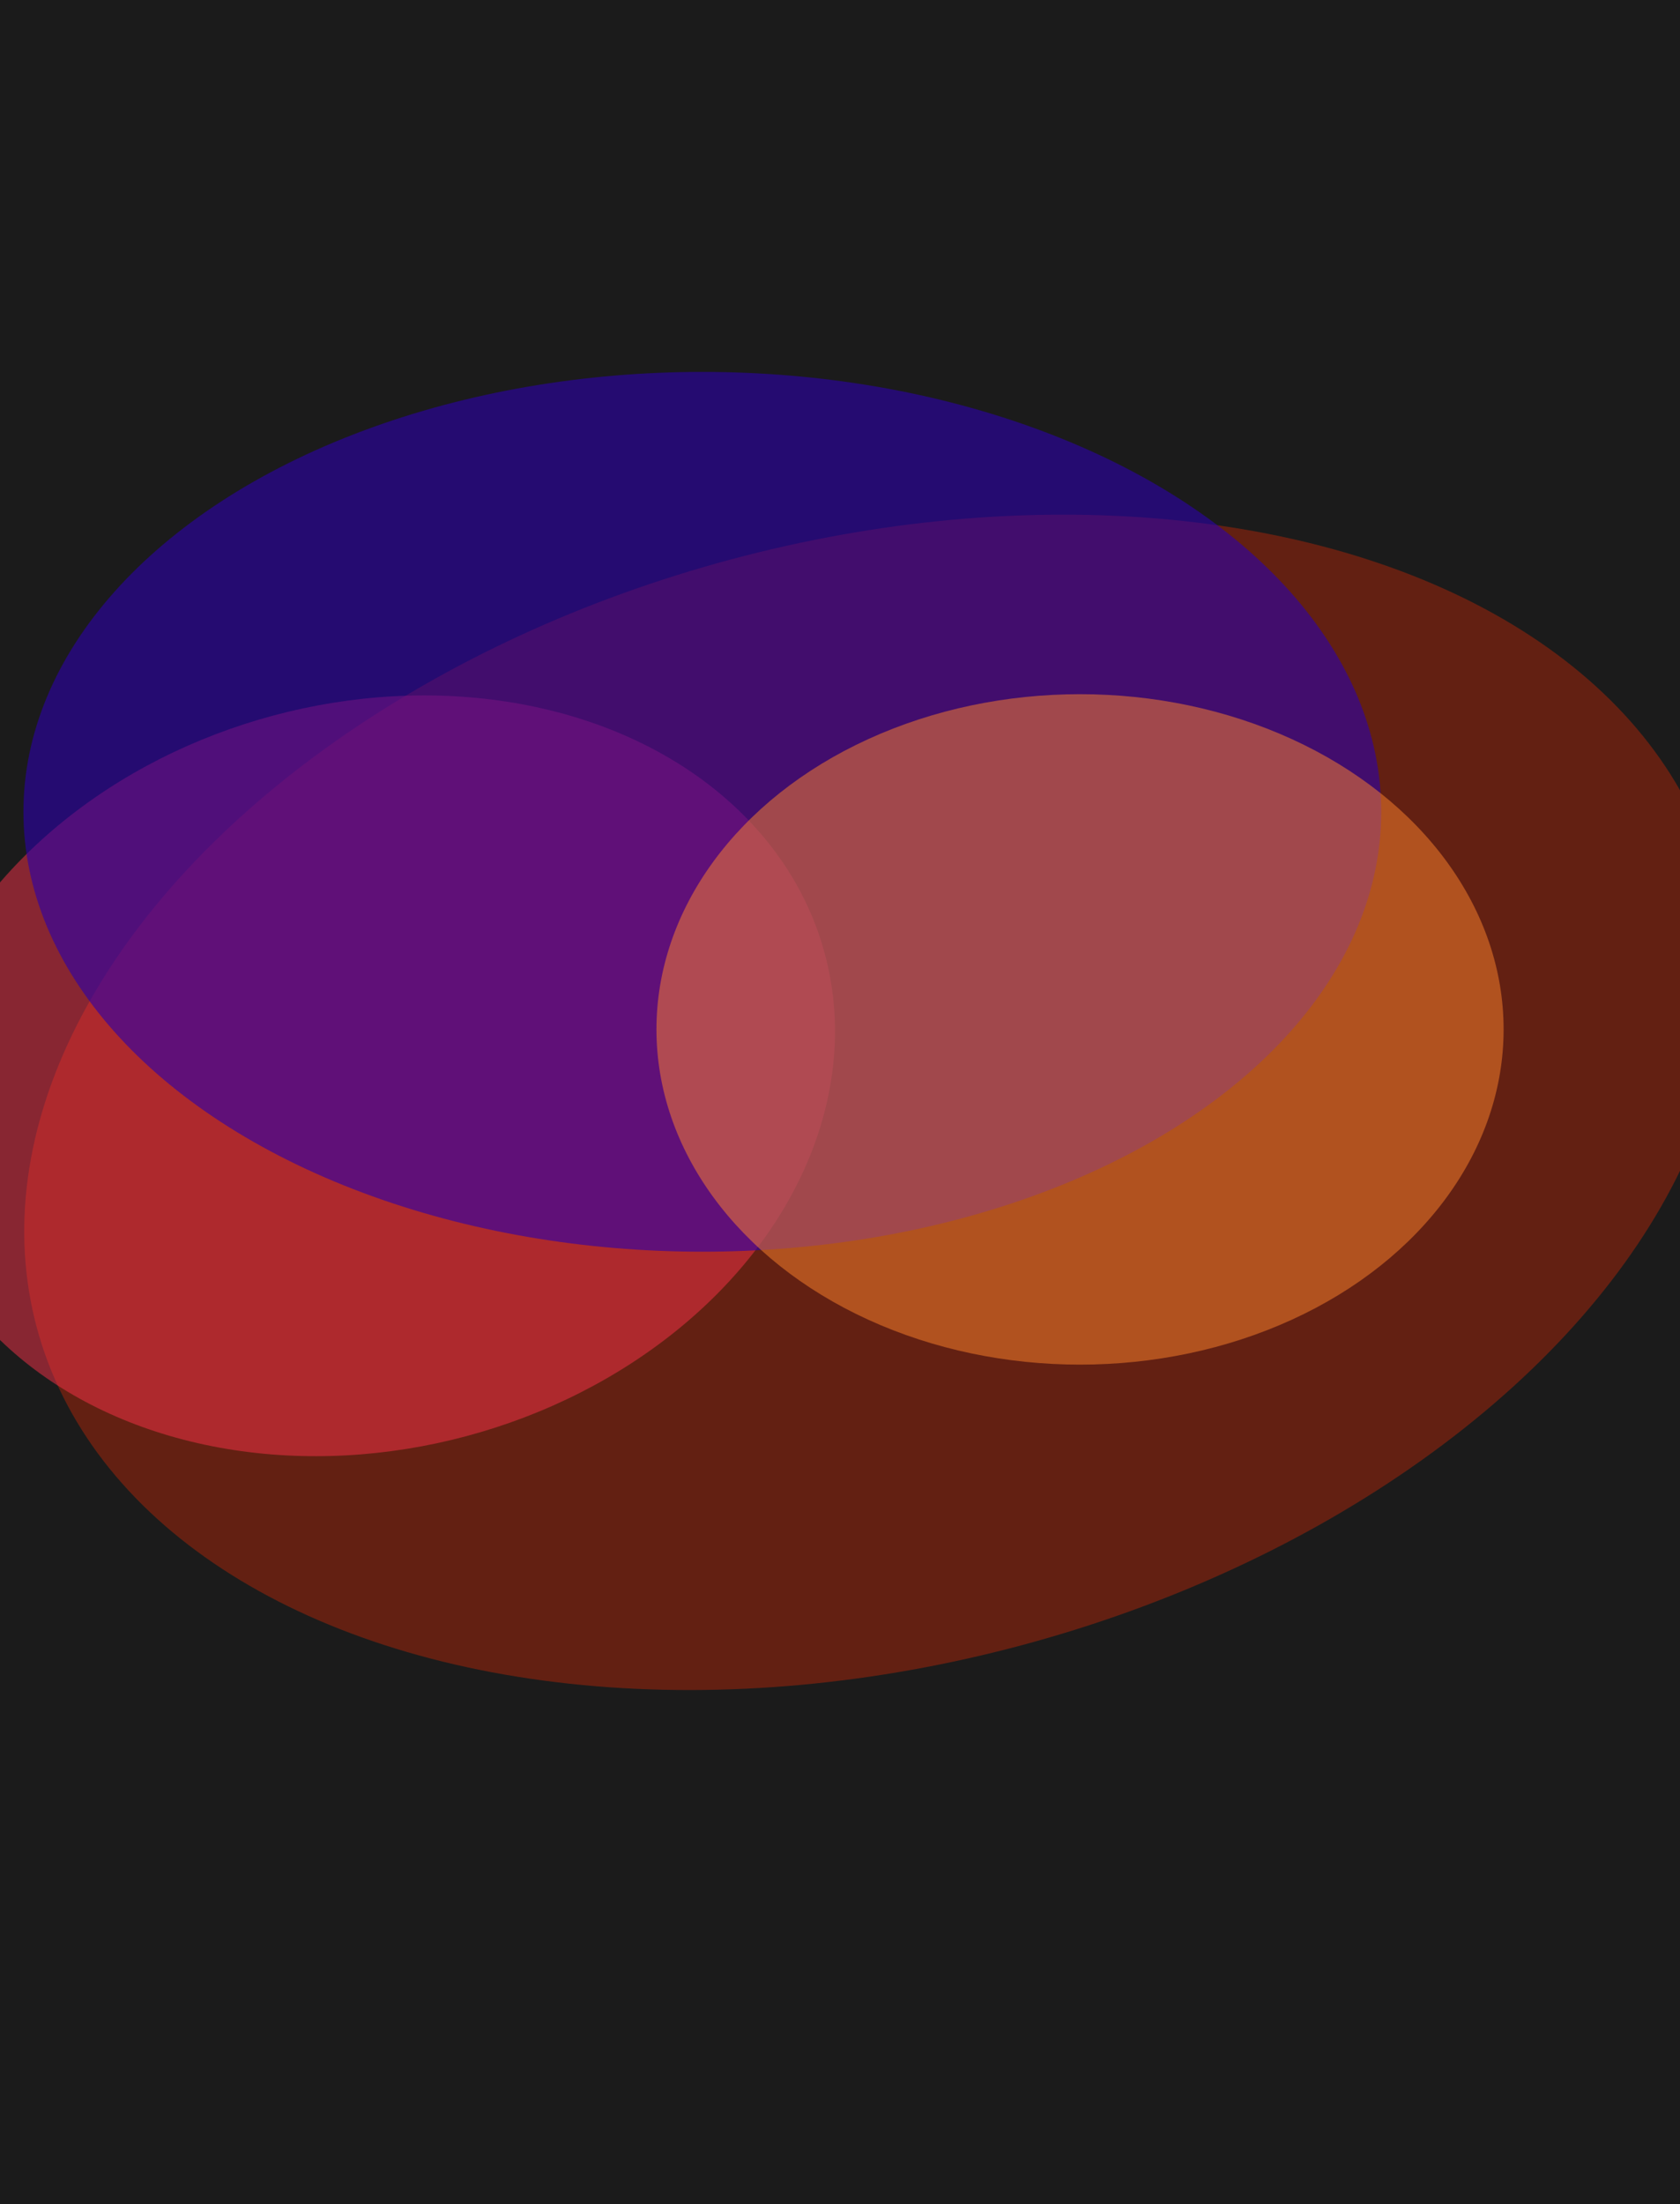 <svg width="834" height="1094" viewBox="0 0 834 1094" fill="none" xmlns="http://www.w3.org/2000/svg">
<g clip-path="url(#clip0_11829_18799)">
<rect width="834" height="1094" fill="#1B1B1B"/>
<g filter="url(#filter0_f_11829_18799)">
<ellipse cx="431.421" cy="278.913" rx="431.421" ry="278.913" transform="matrix(-0.966 0.259 -0.259 -0.966 924 704.799)" fill="#FF2E00" fill-opacity="0.32"/>
</g>
<g filter="url(#filter1_f_11829_18799)">
<ellipse cx="233.731" cy="185.11" rx="233.731" ry="185.11" transform="matrix(-0.966 0.259 -0.259 -0.966 457.422 652.219)" fill="#FF324B" fill-opacity="0.48"/>
</g>
<g filter="url(#filter2_f_11829_18799)">
<ellipse cx="348.659" cy="402.912" rx="337.026" ry="218.33" fill="#2C00AA" fill-opacity="0.6"/>
</g>
<g filter="url(#filter3_f_11829_18799)">
<ellipse cx="536.157" cy="510.91" rx="210.277" ry="166.374" fill="#FF842C" fill-opacity="0.5"/>
</g>
</g>
<defs>
<filter id="filter0_f_11829_18799" x="-487.982" y="-244.676" width="1846.04" height="1583.35" filterUnits="userSpaceOnUse" color-interpolation-filters="sRGB">
<feFlood flood-opacity="0" result="BackgroundImageFix"/>
<feBlend mode="normal" in="SourceGraphic" in2="BackgroundImageFix" result="shape"/>
<feGaussianBlur stdDeviation="250" result="effect1_foregroundBlur_11829_18799"/>
</filter>
<filter id="filter1_f_11829_18799" x="-347.145" y="45.092" width="1061.71" height="977.586" filterUnits="userSpaceOnUse" color-interpolation-filters="sRGB">
<feFlood flood-opacity="0" result="BackgroundImageFix"/>
<feBlend mode="normal" in="SourceGraphic" in2="BackgroundImageFix" result="shape"/>
<feGaussianBlur stdDeviation="150" result="effect1_foregroundBlur_11829_18799"/>
</filter>
<filter id="filter2_f_11829_18799" x="-488.367" y="-315.418" width="1674.05" height="1436.66" filterUnits="userSpaceOnUse" color-interpolation-filters="sRGB">
<feFlood flood-opacity="0" result="BackgroundImageFix"/>
<feBlend mode="normal" in="SourceGraphic" in2="BackgroundImageFix" result="shape"/>
<feGaussianBlur stdDeviation="250" result="effect1_foregroundBlur_11829_18799"/>
</filter>
<filter id="filter3_f_11829_18799" x="25.881" y="44.535" width="1020.55" height="932.748" filterUnits="userSpaceOnUse" color-interpolation-filters="sRGB">
<feFlood flood-opacity="0" result="BackgroundImageFix"/>
<feBlend mode="normal" in="SourceGraphic" in2="BackgroundImageFix" result="shape"/>
<feGaussianBlur stdDeviation="150" result="effect1_foregroundBlur_11829_18799"/>
</filter>
<clipPath id="clip0_11829_18799">
<rect width="834" height="1094" fill="white"/>
</clipPath>
</defs>
</svg>
